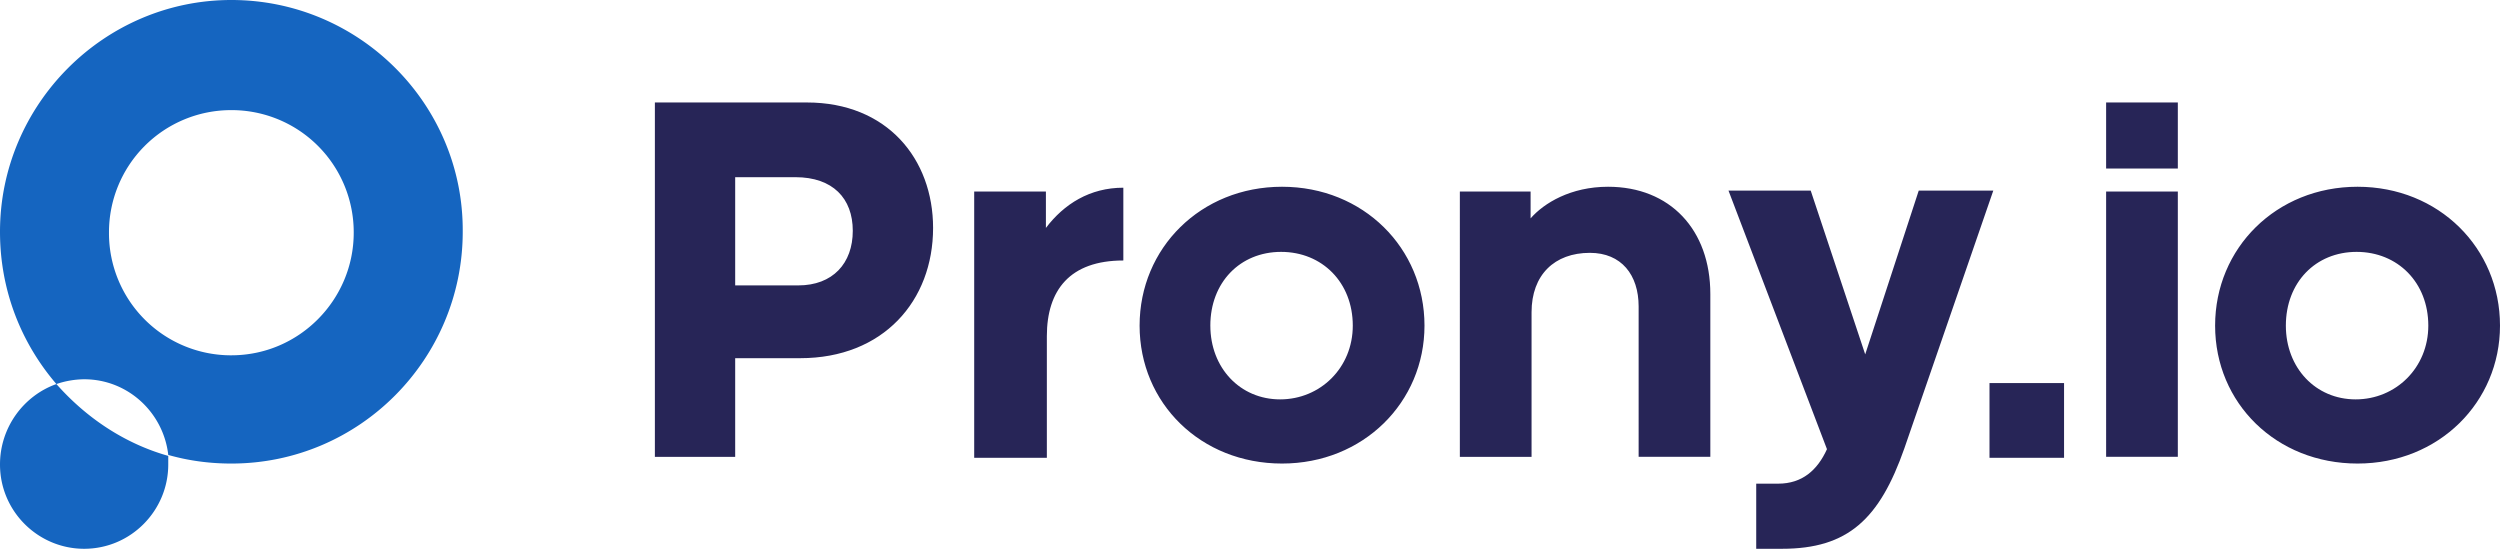 <svg width="205" height="45" fill="none" xmlns="http://www.w3.org/2000/svg"><path d="M18.971 0C8.545 0 0 8.56 0 19.005c0 4.79 1.725 9.11 4.625 12.487A7.272 7.272 0 0 1 6.9 31.1c3.606 0 6.506 2.75 6.898 6.205 1.647.47 3.371.706 5.174.706 10.505 0 18.972-8.56 18.972-19.005C38.02 8.56 29.476 0 18.97 0Zm0 29.136A10.013 10.013 0 0 1 8.937 19.084 10.013 10.013 0 0 1 18.97 9.03a10.013 10.013 0 0 1 10.035 10.053c0 5.497-4.469 10.052-10.035 10.052ZM4.625 31.492C1.96 32.435 0 35.026 0 38.09 0 41.937 3.136 45 6.899 45c3.841 0 6.898-3.141 6.898-6.911v-.707c-3.606-1.02-6.742-3.141-9.172-5.89Z" fill="#1565C0"/><path d="M60.285 29.372v8.089H53.7V8.403h12.465c6.585 0 10.348 4.634 10.348 10.288 0 5.969-4.077 10.68-10.897 10.68h-5.33Zm0-14.922v8.953h5.174c2.822 0 4.469-1.806 4.469-4.476s-1.647-4.398-4.704-4.398h-4.939v-.079Zm19.599 23.09V15.706h5.88v2.984c1.489-1.963 3.605-3.298 6.35-3.298v5.968c-4.39 0-6.272 2.435-6.272 6.204v9.974h-5.958Zm36.924-10.839c0 6.283-5.018 11.31-11.681 11.31-6.663 0-11.68-4.948-11.68-11.31 0-6.36 5.016-11.387 11.68-11.387 6.663 0 11.681 5.026 11.681 11.387Zm-17.56 0c0 3.456 2.43 6.048 5.722 6.048 3.293 0 5.958-2.592 5.958-6.048 0-3.534-2.508-6.047-5.879-6.047-3.371 0-5.802 2.514-5.802 6.047Zm26.261-8.795c1.098-1.257 3.293-2.592 6.35-2.592 5.096 0 8.388 3.534 8.388 8.796v13.35h-5.879V25.13c0-2.59-1.411-4.397-3.998-4.397-2.901 0-4.782 1.806-4.782 4.869v11.859h-5.88V15.707h5.801v2.199Zm30.652 18.848C154.123 42.565 151.536 45 146.126 45h-2.116v-5.34h1.803c1.96 0 3.214-1.1 3.998-2.828l-8.075-21.204h6.742l4.469 13.43 4.39-13.43h6.114l-7.29 21.126Zm6.977.786v-6.126h6.114v6.125h-6.114Zm9.564-23.718V8.403h5.88v5.419h-5.88Zm0 23.717V15.707h5.88V37.46h-5.88v.078ZM205 26.701c0 6.283-5.017 11.31-11.681 11.31-6.663 0-11.68-4.948-11.68-11.31 0-6.36 5.017-11.387 11.68-11.387 6.664 0 11.681 5.026 11.681 11.387Zm-17.56 0c0 3.456 2.43 6.048 5.723 6.048 3.292 0 5.958-2.592 5.958-6.048 0-3.534-2.509-6.047-5.88-6.047s-5.801 2.514-5.801 6.047Z" fill="#272557"/></svg>